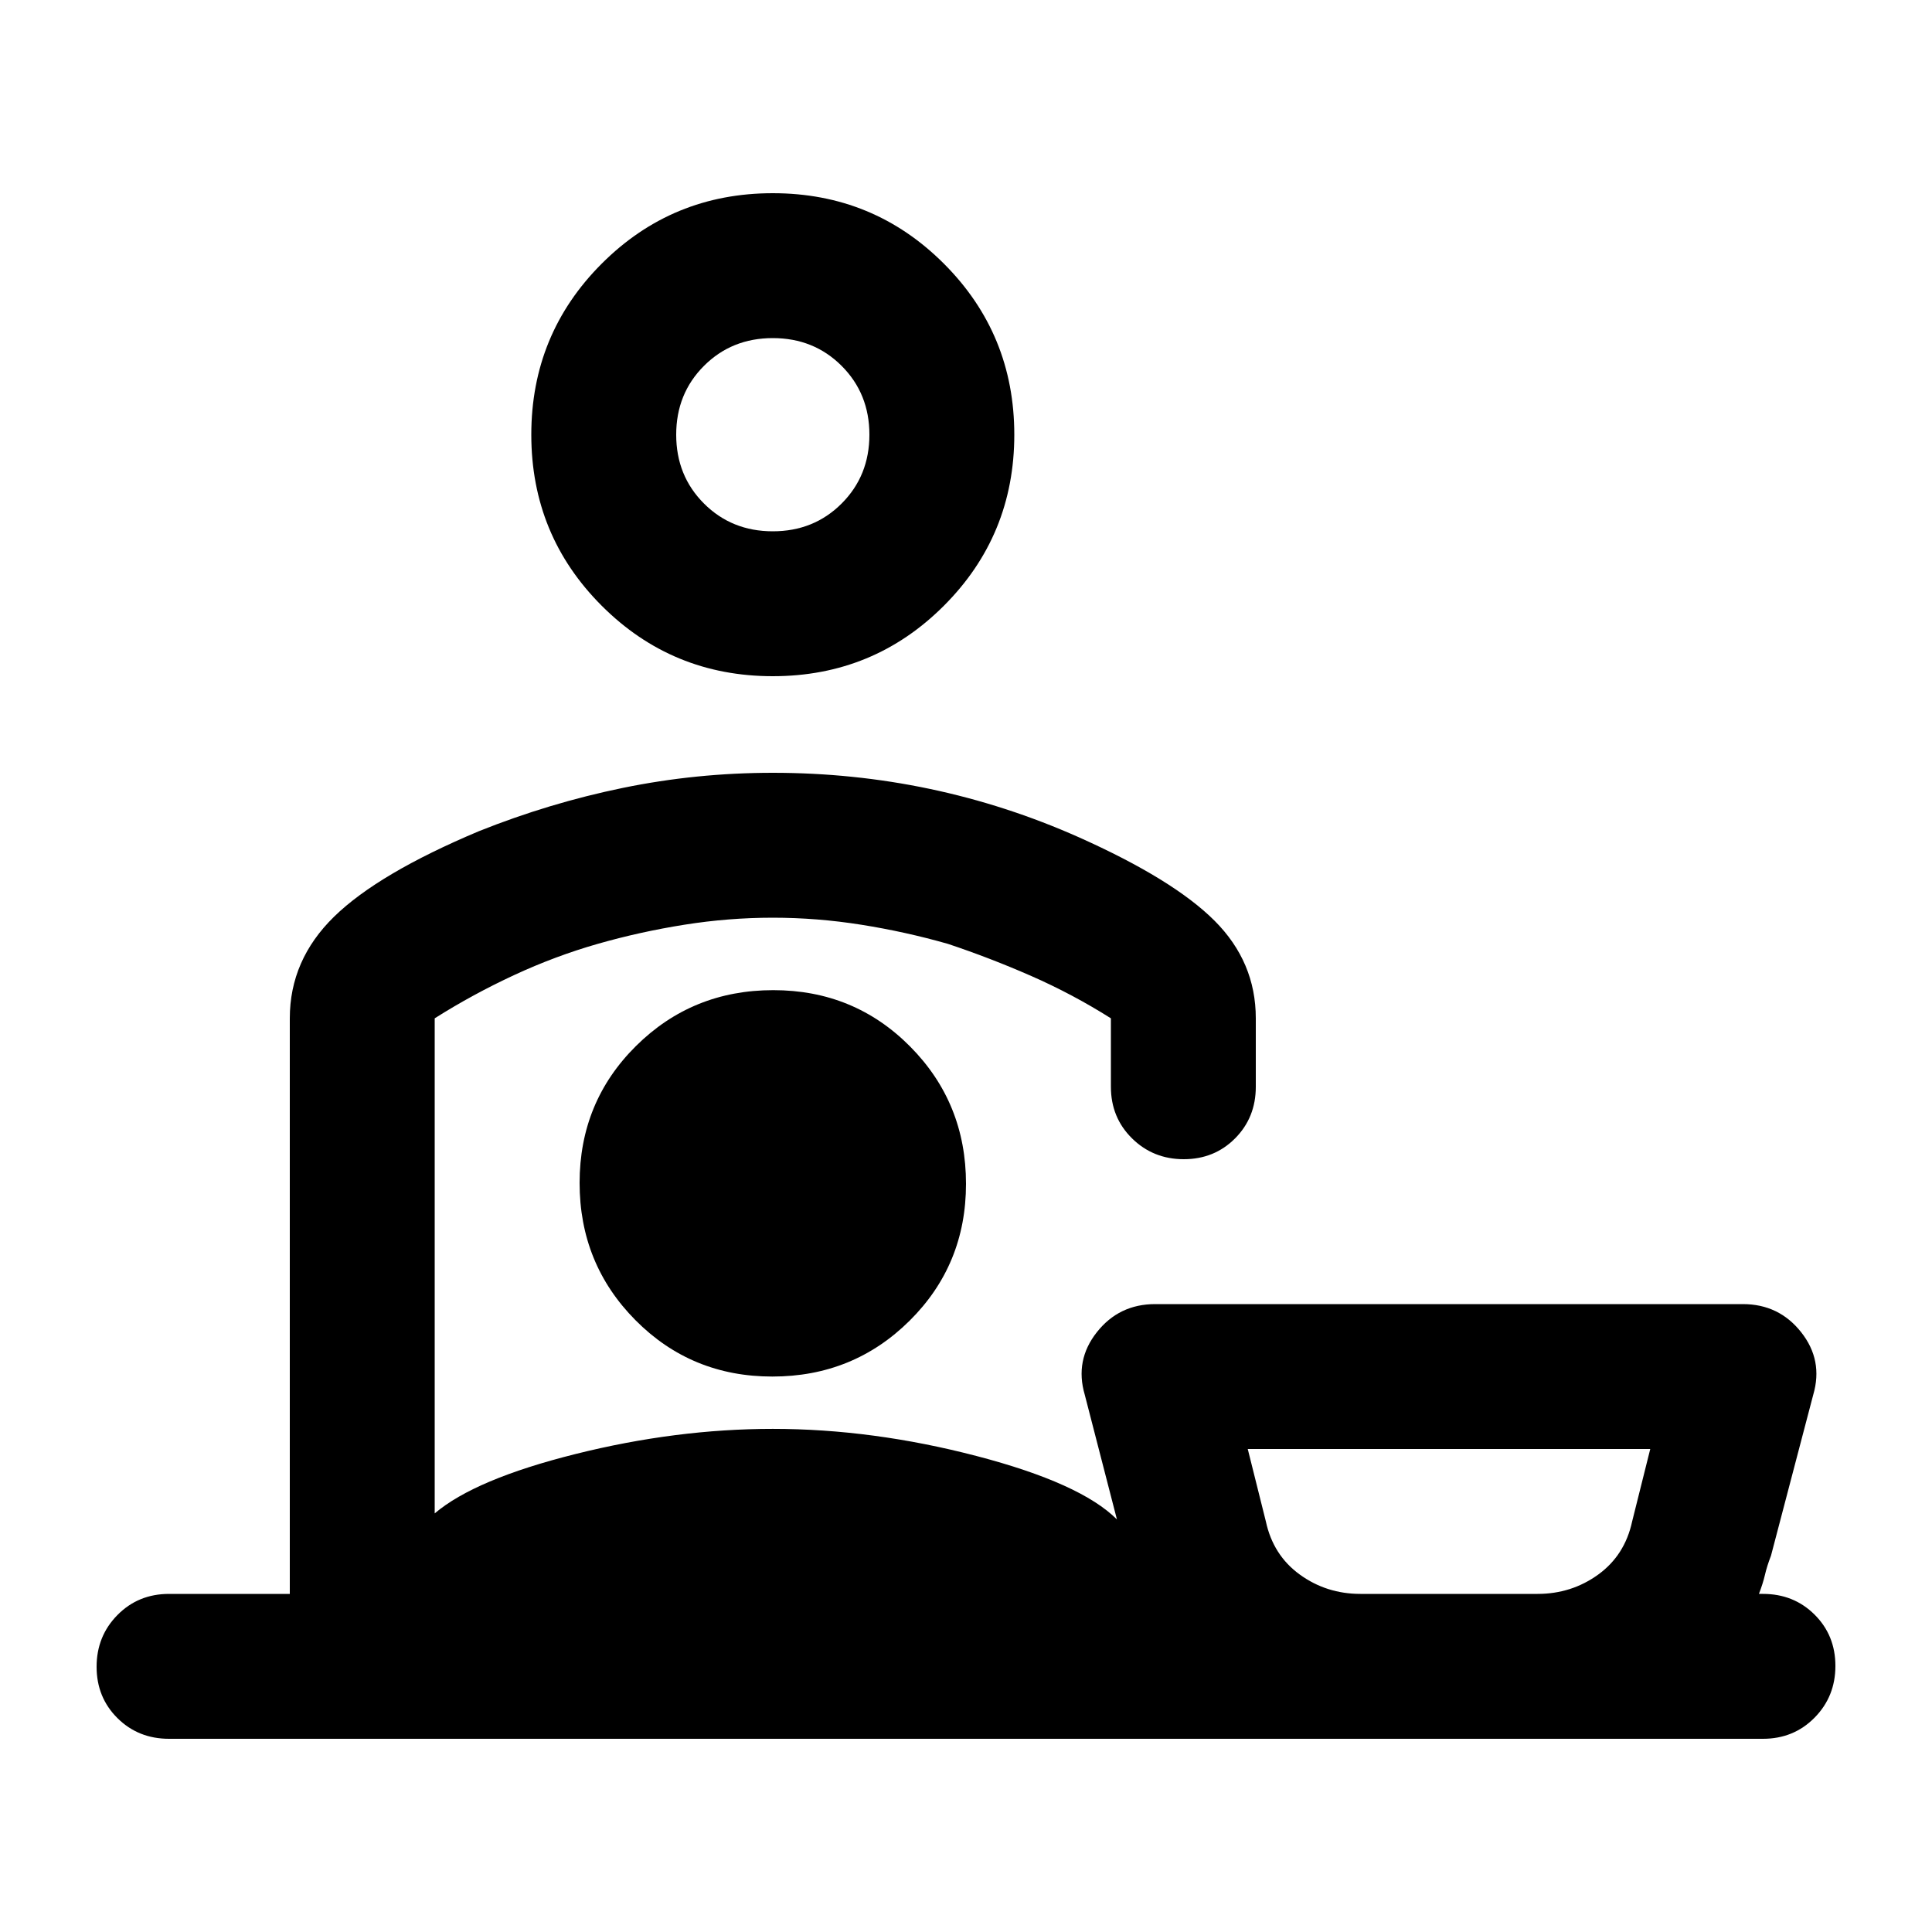 <svg xmlns="http://www.w3.org/2000/svg" height="20" viewBox="0 -960 960 960" width="20"><path d="M676-168h88q16.87 0 30.13-9.6 13.25-9.6 16.87-26.4l9-36H620l9 36q3.62 16.8 16.87 26.4Q659.13-168 676-168ZM384-624q-50 0-85-35t-35-85q0-50 35-85t85-35q50 0 85 35t35 85q0 50-35 85t-85 35Zm0-72q20.4 0 34.2-13.8Q432-723.6 432-744q0-20.4-13.8-34.2Q404.4-792 384-792q-20.4 0-34.2 13.8Q336-764.4 336-744q0 20.4 13.8 34.2Q363.6-696 384-696ZM84-96q-15.3 0-25.65-10.29Q48-116.58 48-131.79t10.35-25.71Q68.7-168 84-168h60v-286q0-29 22-50.5t72-42.5q35-14 71.5-21.5T384-576q40 0 78 8t74 24q47 21 67.5 41.5T624-454v34q0 15.3-10.29 25.65Q603.42-384 588.21-384t-25.71-10.35Q552-404.7 552-420v-34q-19-12-39.5-21T471-491q-21-6-43-9.5t-44-3.5q-22 0-44 3.5t-43 9.5q-21 6-41.5 15.5T216-454v246q20-17 69.95-29.5T384-250q49.59 0 101.3 13.5Q537-223 555-205l-16-62q-5-17.1 6.03-31.05Q556.05-312 574-312h292q17.95 0 28.97 13.95Q906-284.1 901-267l-21 80q-2 5.18-3 9.5t-3 9.5h2q15.3 0 25.65 10.29Q912-147.42 912-132.21t-10.35 25.71Q891.3-96 876-96H84Zm300-259Zm-.23 79Q424-276 452-303.77q28-27.78 28-68Q480-412 452.23-440q-27.78-28-68-28Q344-468 316-440.23q-28 27.78-28 68Q288-332 315.77-304q27.78 28 68 28ZM720-168ZM384-744Z"/></svg>